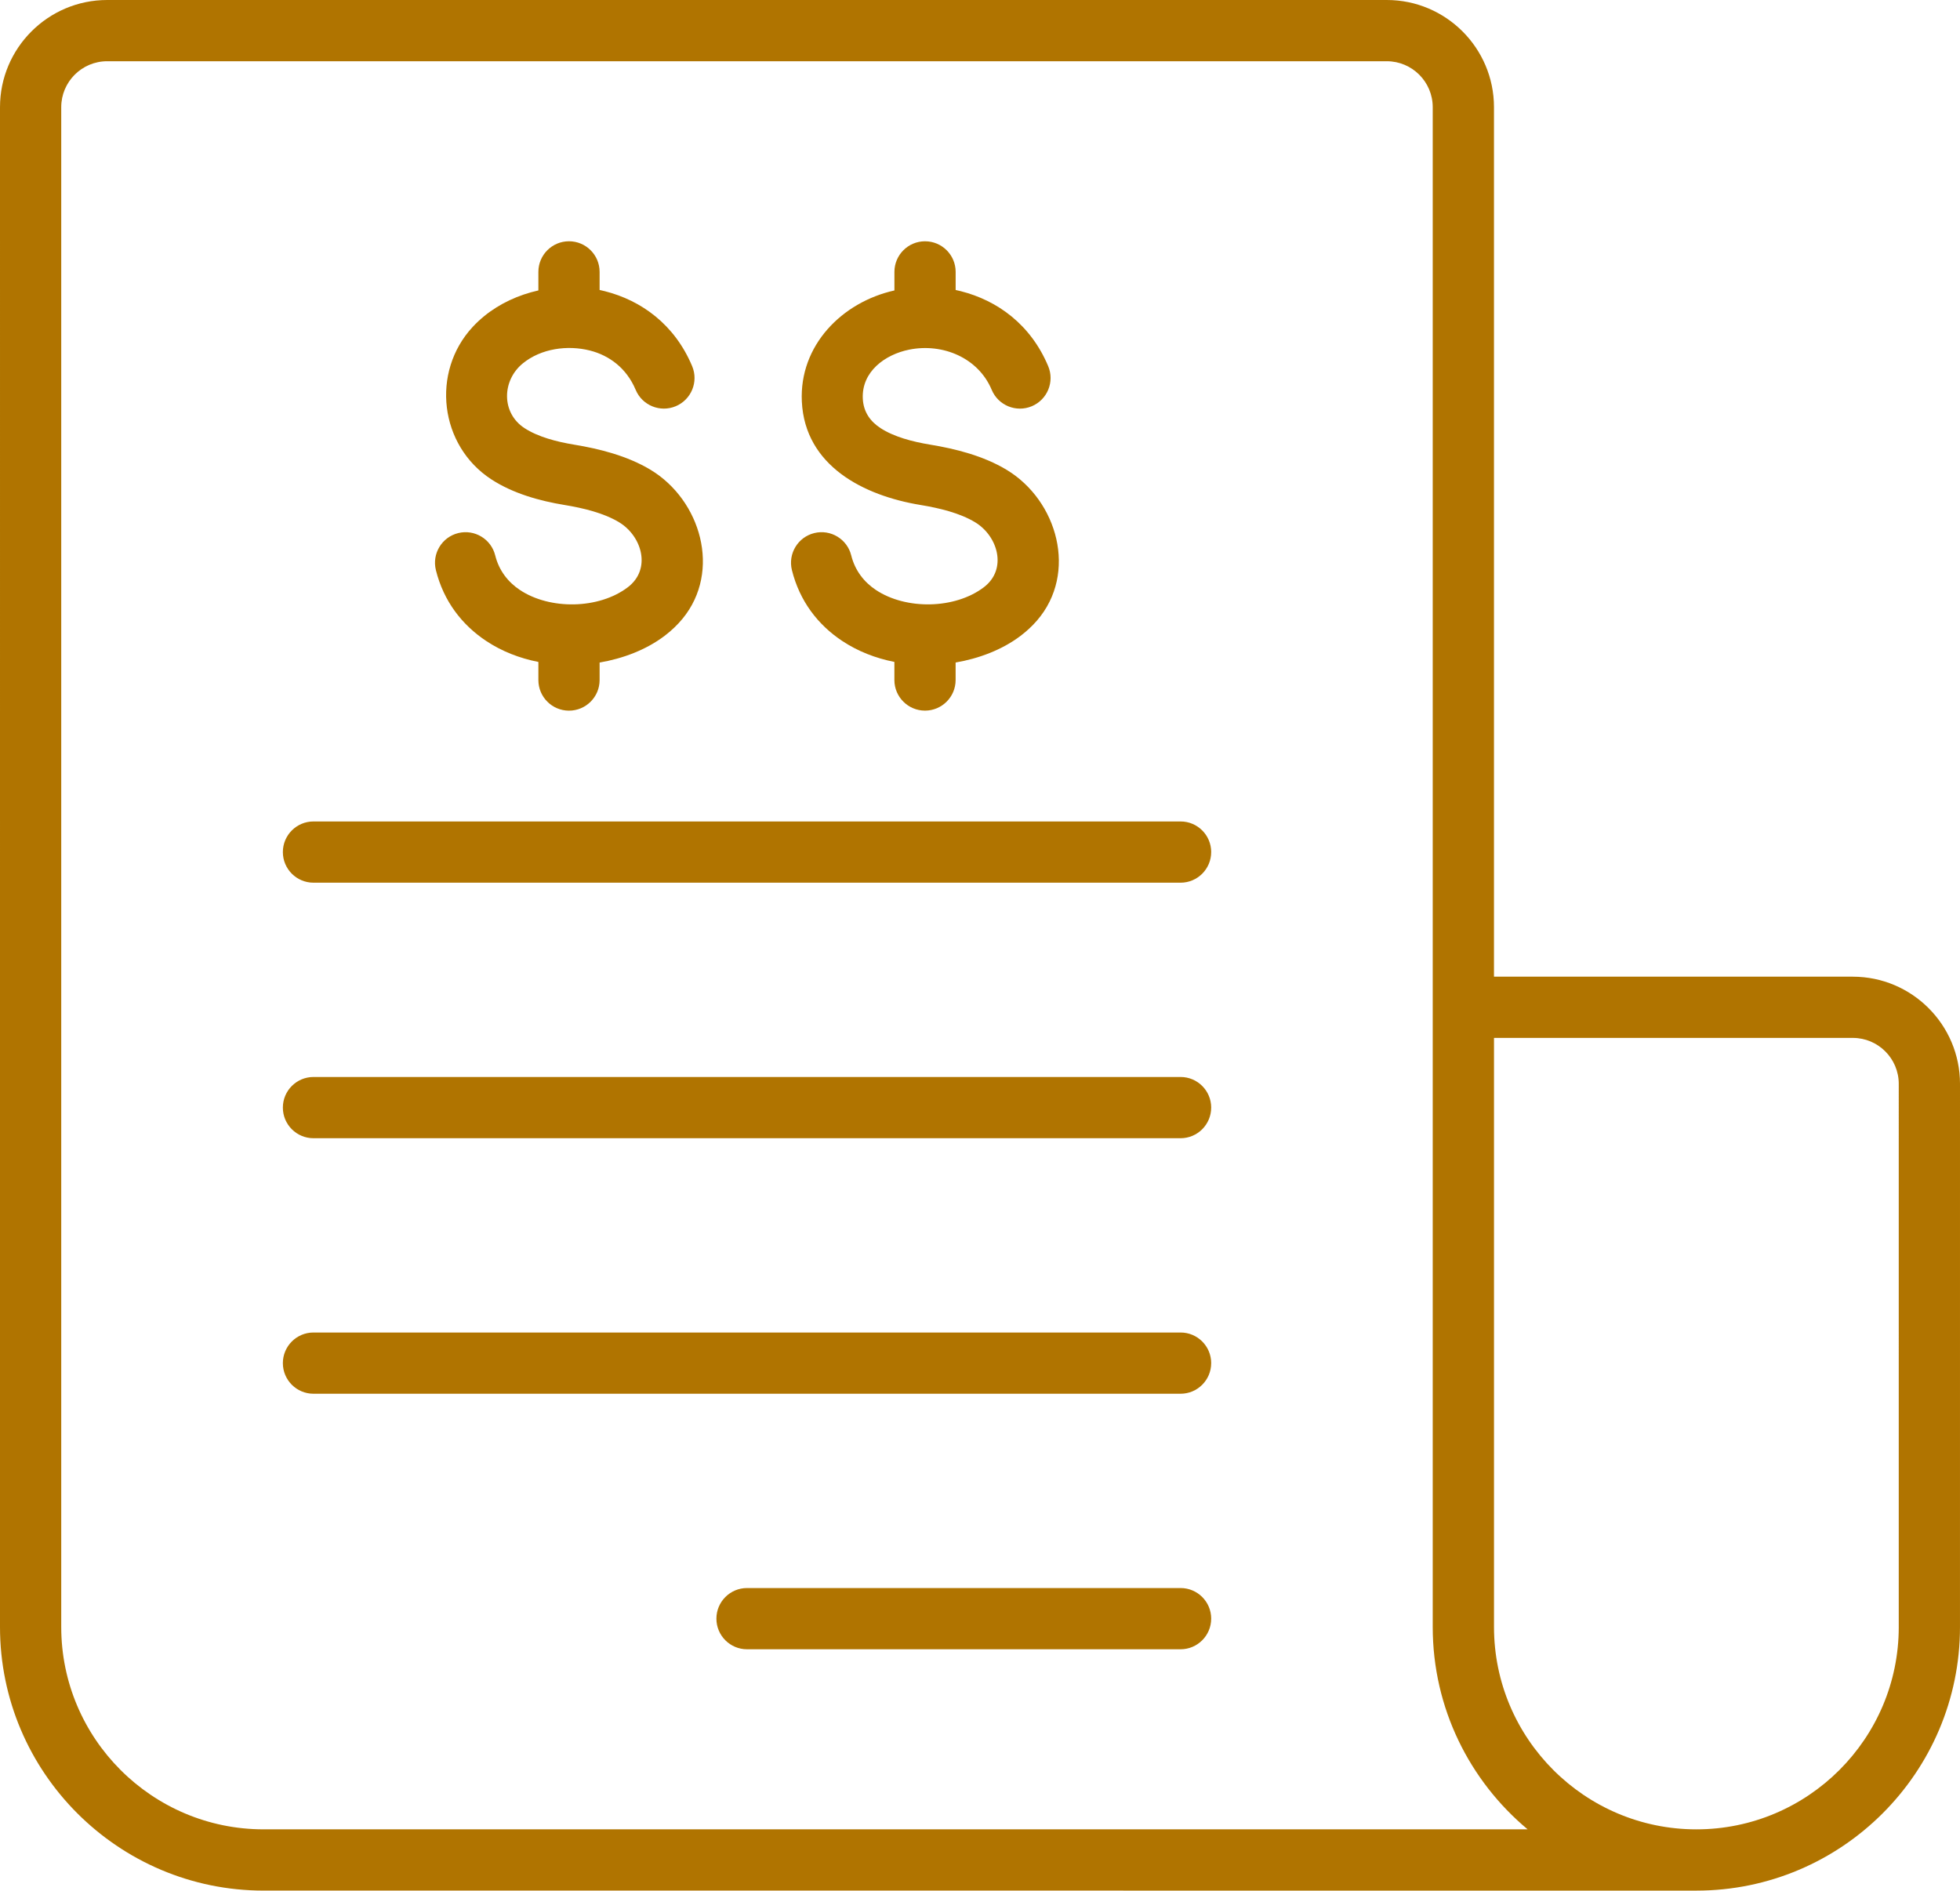 <?xml version="1.0" encoding="utf-8"?>
<!-- Generator: Adobe Illustrator 16.0.0, SVG Export Plug-In . SVG Version: 6.00 Build 0)  -->
<!DOCTYPE svg PUBLIC "-//W3C//DTD SVG 1.1//EN" "http://www.w3.org/Graphics/SVG/1.1/DTD/svg11.dtd">
<svg version="1.1" id="Layer_1" xmlns="http://www.w3.org/2000/svg" xmlns:xlink="http://www.w3.org/1999/xlink" x="0px" y="0px"
	 width="530.663px" height="511.878px" viewBox="84.668 24.06 530.663 511.878"
	 enable-background="new 84.668 24.06 530.663 511.878" xml:space="preserve">
<path fill="#B07400" d="M586.31,288.49h-97.152V53.08c0-16-13.02-29.02-29.02-29.02h-346.45c-16,0-29.02,13.02-29.02,29.02V464.56
	c0,39.359,32.02,71.375,71.375,71.375l387.909,0.004c39.359,0,71.375-32.02,71.375-71.375l0.004-147.05
	c0-16-13.02-29.02-29.022-29.02L586.31,288.49z M156.04,519.35c-30.211,0-54.793-24.582-54.793-54.793V53.077
	c0-6.859,5.578-12.438,12.438-12.438h346.45c6.859,0,12.438,5.578,12.438,12.438v411.479c0,21.992,10.004,41.691,25.695,54.793
	H156.04z M598.75,464.561c0,30.216-24.582,54.793-54.793,54.793c-30.212,0-54.794-24.581-54.794-54.793v-159.49h97.148
	c6.859,0,12.438,5.578,12.438,12.438V464.561z M412.59,393.123c0,4.578-3.711,8.289-8.289,8.289h-234.76
	c-4.578,0-8.289-3.711-8.289-8.289s3.711-8.289,8.289-8.289h234.76c4.578-0.004,8.293,3.711,8.293,8.289H412.59z M412.59,462.307
	c0,4.578-3.711,8.289-8.289,8.289h-117.38c-4.578,0-8.289-3.711-8.289-8.289s3.711-8.289,8.289-8.289h117.38
	c4.578-0.004,8.293,3.711,8.293,8.289H412.59z M412.59,254.757c0,4.578-3.711,8.289-8.289,8.289h-234.76
	c-4.578,0-8.289-3.711-8.289-8.289s3.711-8.289,8.289-8.289h234.76c4.578-0.004,8.293,3.711,8.293,8.289H412.59z M412.59,323.941
	c0,4.578-3.711,8.289-8.289,8.289h-234.76c-4.578,0-8.289-3.711-8.289-8.289s3.711-8.289,8.289-8.289h234.76
	c4.578-0.004,8.293,3.711,8.293,8.289H412.59z M202.68,178.401c-1.09-4.434,1.621-8.918,6.055-10.012
	c4.434-1.09,8.918,1.621,10.012,6.055c1.02,4.094,3.473,7.215,6.672,9.344c8.125,5.414,21.355,5.238,29.216-0.723
	c6.469-4.91,3.839-13.867-2.352-17.605c-4.141-2.504-9.641-3.832-14.806-4.684c-6.66-1.09-13.891-3.086-19.809-6.949
	c-13.984-9.129-16.379-28.98-5.035-41.242c0.984-1.066,2.055-2.059,3.18-2.977c4.129-3.355,9.203-5.703,14.617-6.914v-5.023
	c0-4.578,3.711-8.289,8.289-8.289s8.289,3.711,8.289,8.289v4.898c0.473,0.098,0.938,0.211,1.406,0.328
	c9.905,2.508,18.918,9.023,23.647,20.293c1.773,4.223-0.215,9.078-4.438,10.852c-4.223,1.773-9.082-0.215-10.852-4.438
	c-2.484-5.914-7.199-9.328-12.379-10.641c-6.066-1.539-13.22-0.555-18.164,3.473c-5.688,4.625-5.875,13.41,0.434,17.527
	c3.645,2.379,8.676,3.699,13.457,4.484c6.883,1.133,14.401,3.023,20.702,6.82c13.566,8.191,19.238,27.398,8.641,40.309
	c-1.422,1.734-3.074,3.277-4.859,4.637c-5.023,3.809-11.34,6.16-17.594,7.227v4.738c0,4.578-3.711,8.289-8.289,8.289
	s-8.289-3.71-8.289-8.289v-4.898c-5.086-0.996-9.941-2.894-14.145-5.691c-6.516-4.332-11.504-10.727-13.609-19.188L202.68,178.401z
	 M299.071,178.401c-1.09-4.434,1.621-8.918,6.055-10.012c4.434-1.09,8.918,1.621,10.012,6.055c1.02,4.094,3.473,7.215,6.672,9.344
	c8.114,5.406,21.367,5.234,29.216-0.723c6.457-4.898,3.816-13.883-2.352-17.605c-4.141-2.504-9.641-3.832-14.806-4.684
	c-15.309-2.516-31.262-10.551-32.104-27.996c-0.734-15.172,10.844-26.914,25.065-30.082v-5.023c0-4.578,3.711-8.289,8.289-8.289
	s8.289,3.711,8.289,8.289v4.898c0.473,0.098,0.938,0.211,1.406,0.328c9.906,2.508,18.918,9.023,23.648,20.293
	c1.773,4.223-0.215,9.078-4.438,10.852c-4.223,1.773-9.082-0.215-10.852-4.438c-3.645-8.699-13.289-12.703-22.337-10.887
	c-6.551,1.316-12.922,5.957-12.565,13.277c0.18,3.68,2.102,6.211,4.785,7.961c3.645,2.379,8.676,3.699,13.457,4.484
	c6.883,1.133,14.402,3.023,20.703,6.82c13.789,8.324,19.312,27.941,8.227,40.793c-1.328,1.539-2.836,2.922-4.449,4.148
	c-5.023,3.809-11.34,6.16-17.594,7.227v4.738c0,4.578-3.711,8.289-8.289,8.289c-4.579,0-8.29-3.711-8.29-8.289v-4.898
	c-5.085-0.996-9.941-2.895-14.145-5.691C306.163,193.257,301.175,186.862,299.071,178.401L299.071,178.401z"/>
</svg>
